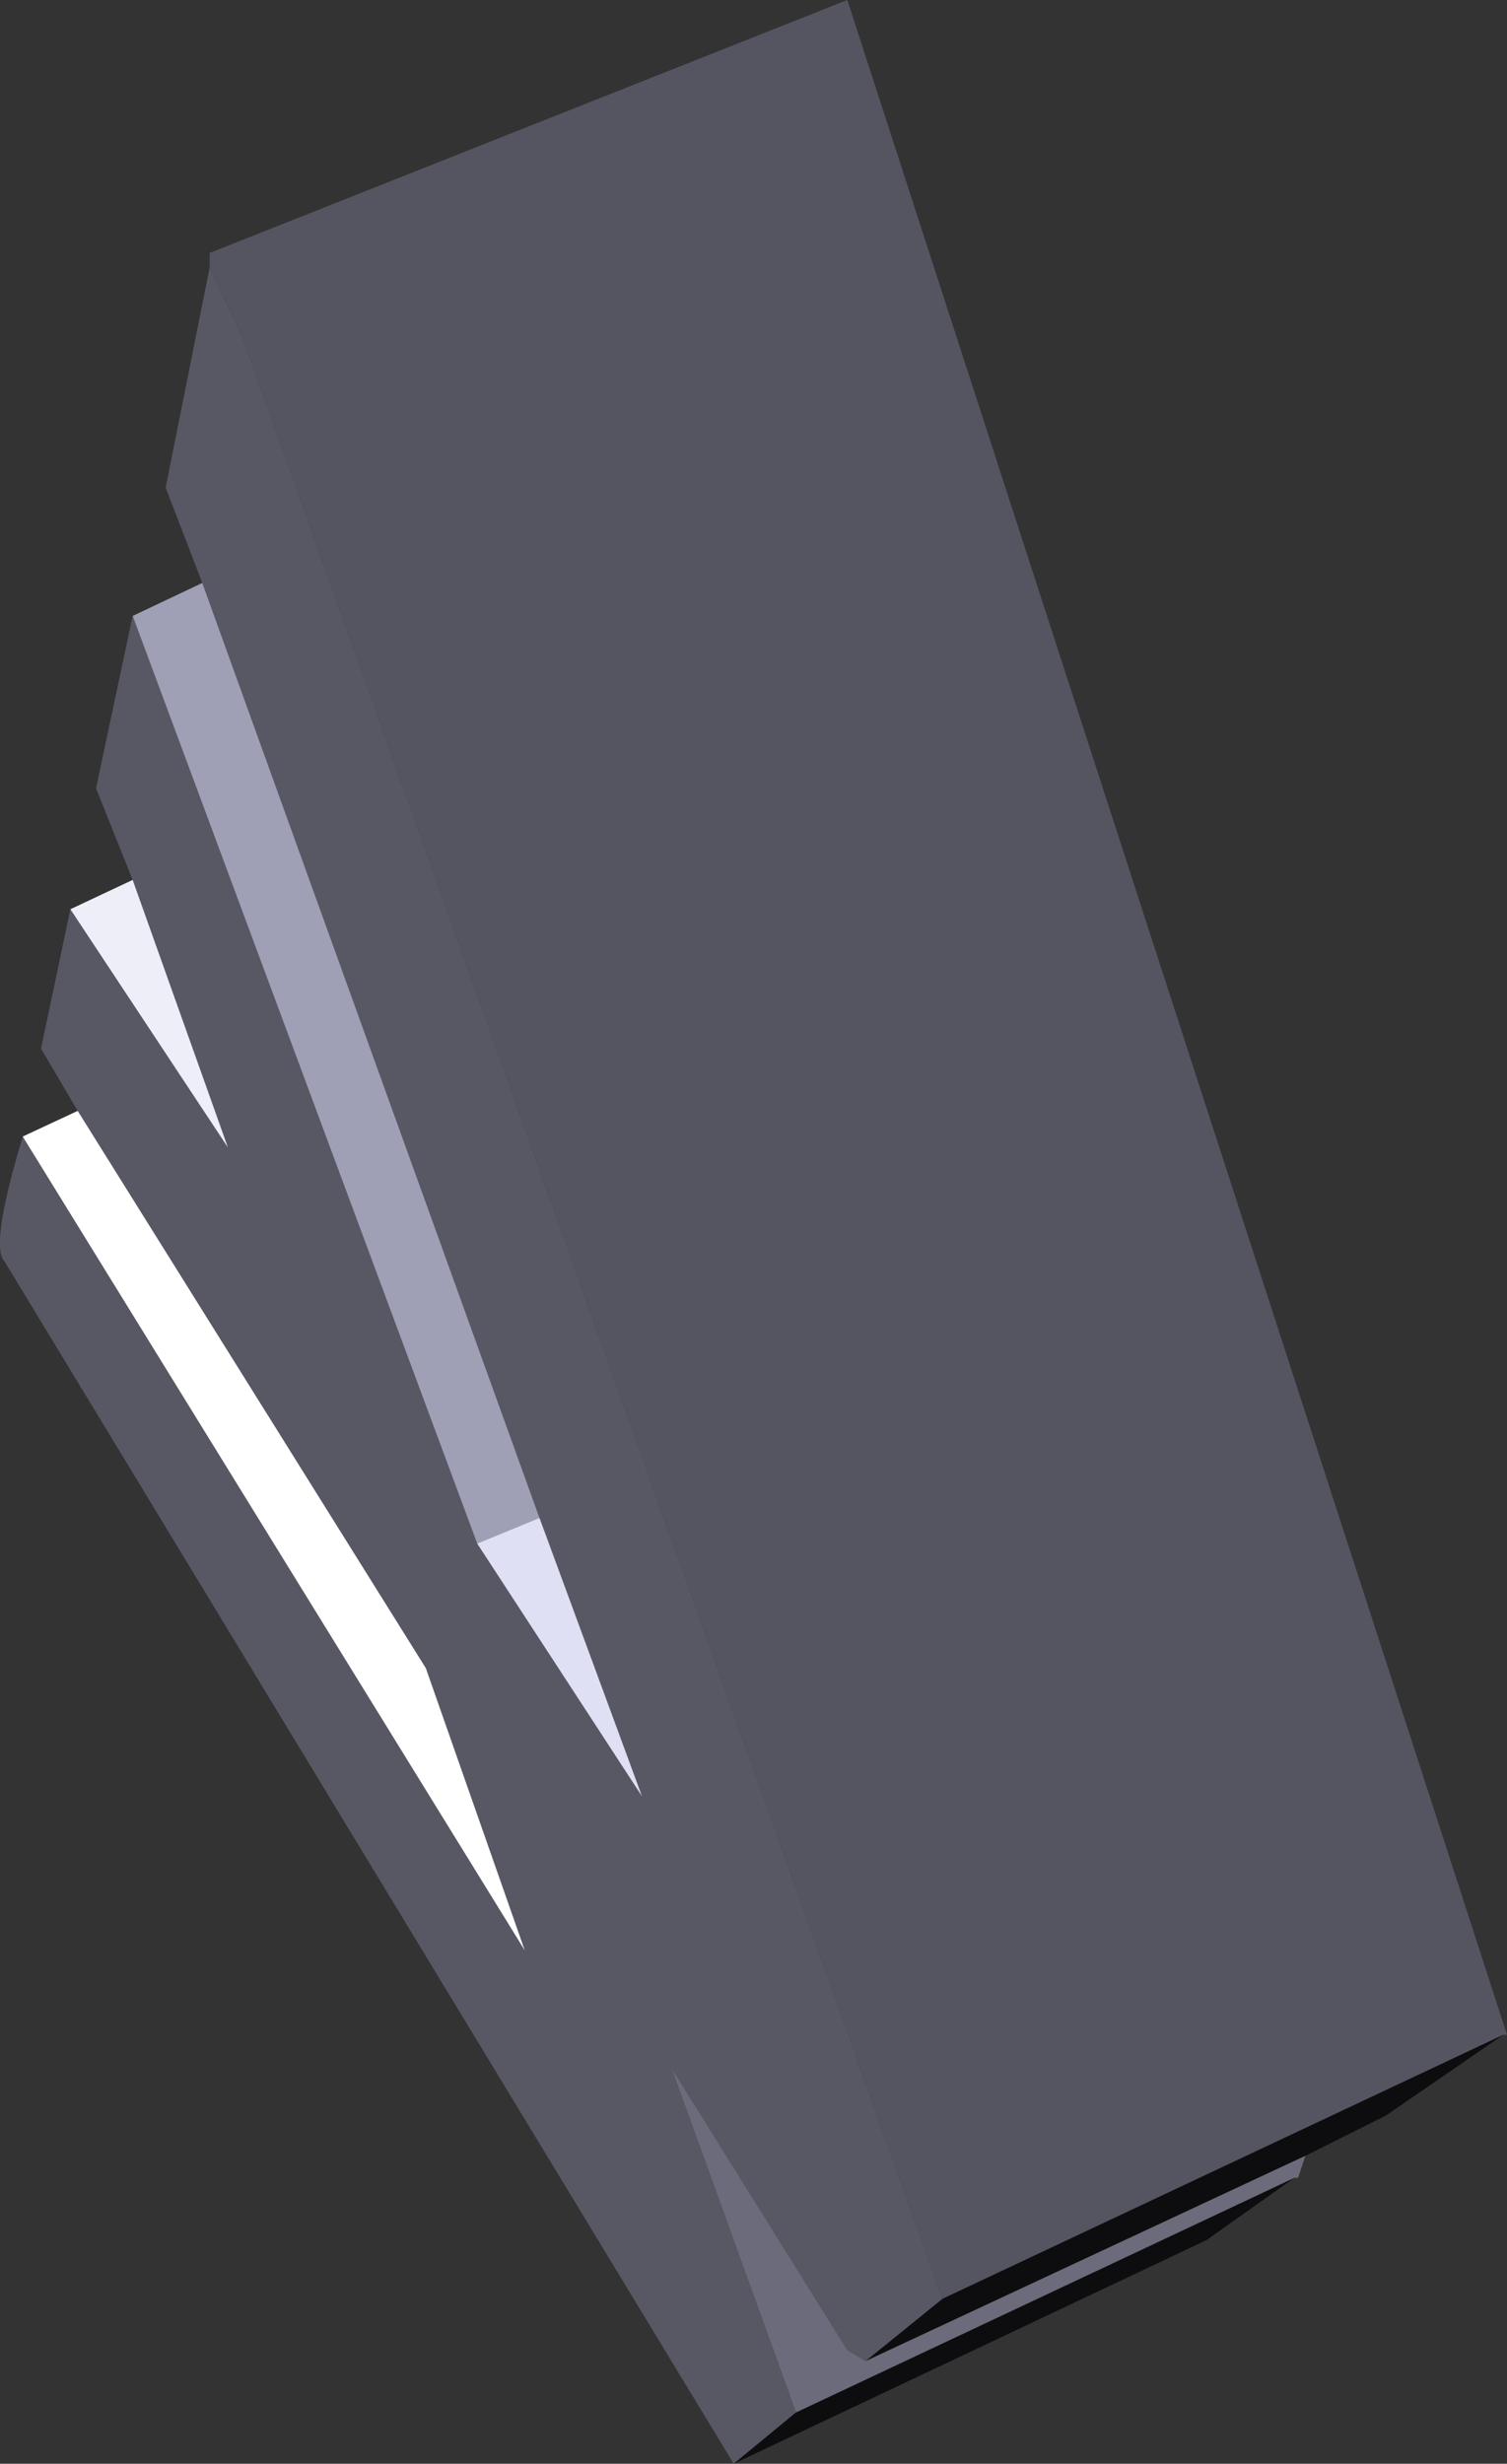 <?xml version="1.0" encoding="UTF-8" standalone="no"?>
<svg xmlns:xlink="http://www.w3.org/1999/xlink" height="168.0px" width="102.8px" xmlns="http://www.w3.org/2000/svg">
  <rect width="100%" height="100%" fill="#333333" stroke="none"/>
  <g transform="matrix(1.0, 0.0, 0.0, 1.0, 344.3, 399.5)">
    <path d="M-330.0 -381.25 L-327.75 -376.5 -280.0 -242.75 -285.25 -238.5 -286.5 -239.25 -298.5 -258.5 -290.0 -235.0 -294.25 -231.5 -344.0 -313.5 Q-345.0 -314.5 -342.75 -322.0 L-308.5 -266.5 -315.25 -285.75 -339.0 -323.75 -341.5 -328.0 -339.5 -337.5 -328.75 -321.25 -335.25 -339.5 -337.75 -345.75 -335.25 -357.5 -311.75 -294.25 -300.5 -277.0 -307.5 -296.0 -330.5 -359.75 -333.0 -366.25 -330.0 -381.25" fill="#585865" fill-rule="evenodd" stroke="none"/>
    <path d="M-330.0 -381.25 L-330.0 -382.25 -286.5 -399.5 -241.5 -260.75 -241.75 -260.75 -280.0 -242.75 -327.75 -376.5 -330.0 -381.25" fill="#555562" fill-rule="evenodd" stroke="none"/>
    <path d="M-280.0 -242.75 L-241.75 -260.75 -249.75 -255.25 -255.25 -252.5 -285.25 -238.5 -280.0 -242.75 M-256.0 -251.0 L-262.0 -246.75 -294.25 -231.5 -290.0 -235.0 -256.0 -251.0" fill="#0d0d0f" fill-rule="evenodd" stroke="none"/>
    <path d="M-335.25 -357.5 L-330.5 -359.75 -307.5 -296.0 -311.75 -294.25 -335.25 -357.5" fill="#9f9fb6" fill-rule="evenodd" stroke="none"/>
    <path d="M-339.5 -337.5 L-335.25 -339.5 -328.75 -321.25 -339.5 -337.5" fill="#eeeef8" fill-rule="evenodd" stroke="none"/>
    <path d="M-342.75 -322.0 L-339.0 -323.75 -315.25 -285.75 -308.5 -266.5 -342.75 -322.0" fill="#ffffff" fill-rule="evenodd" stroke="none"/>
    <path d="M-255.25 -252.5 L-255.75 -251.0 -256.0 -251.0 -290.0 -235.0 -298.5 -258.5 -286.5 -239.25 -285.25 -238.5 -255.25 -252.5" fill="#6b6b7b" fill-rule="evenodd" stroke="none"/>
    <path d="M-311.75 -294.25 L-307.5 -296.0 -300.5 -277.0 -311.75 -294.25" fill="#e0e0f5" fill-rule="evenodd" stroke="none"/>
  </g>
</svg>
